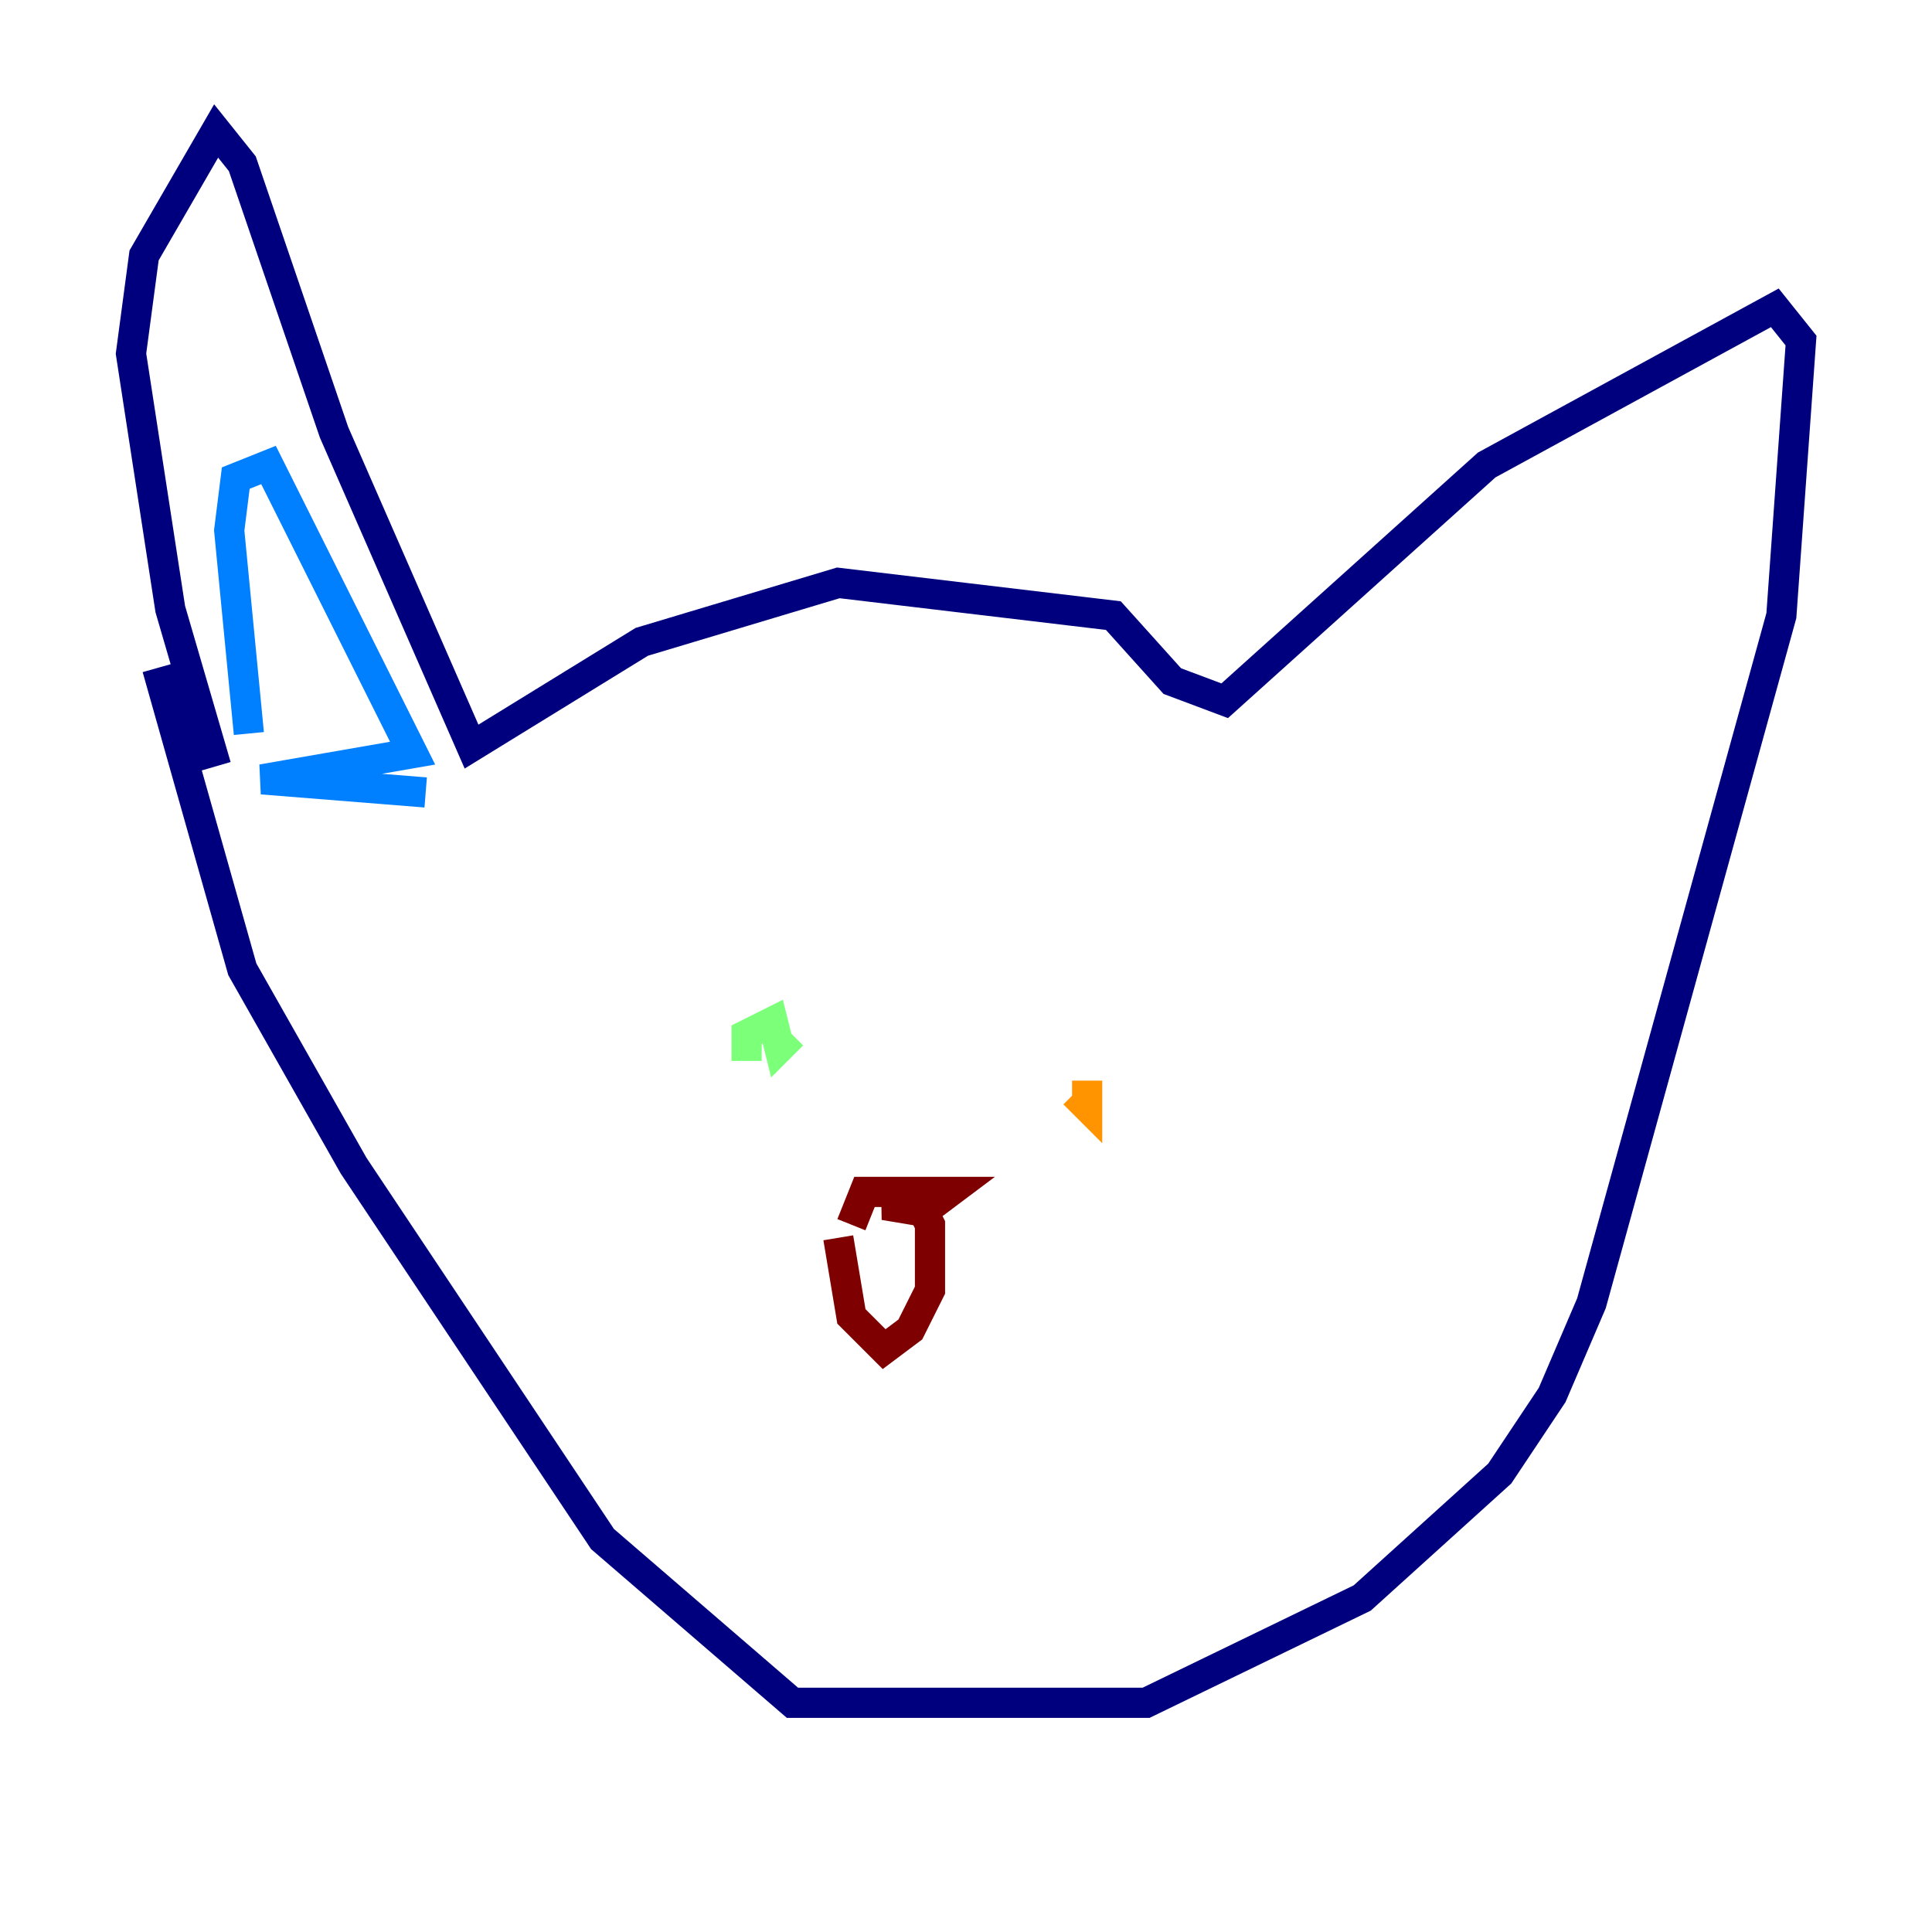 <?xml version="1.0" encoding="utf-8" ?>
<svg baseProfile="tiny" height="128" version="1.2" viewBox="0,0,128,128" width="128" xmlns="http://www.w3.org/2000/svg" xmlns:ev="http://www.w3.org/2001/xml-events" xmlns:xlink="http://www.w3.org/1999/xlink"><defs /><polyline fill="none" points="14.319,50.766 11.281,40.352 8.678,23.43 9.546,16.922 14.319,8.678 16.054,10.848 22.129,28.637 31.241,49.464 42.522,42.522 55.539,38.617 73.763,40.786 77.668,45.125 81.139,46.427 98.495,30.807 117.586,20.393 119.322,22.563 118.02,40.786 105.437,86.346 102.834,92.42 99.363,97.627 90.251,105.871 75.932,112.814 52.502,112.814 39.919,101.966 23.43,77.234 16.054,64.217 10.414,44.258" stroke="#00007f" stroke-width="2" /><polyline fill="none" points="16.488,48.597 15.186,35.146 15.62,31.675 17.79,30.807 27.336,49.898 17.356,51.634 28.203,52.502" stroke="#0080ff" stroke-width="2" /><polyline fill="none" points="49.464,70.291 49.464,68.556 51.2,67.688 51.634,69.424 52.502,68.556" stroke="#7cff79" stroke-width="2" /><polyline fill="none" points="72.027,73.329 72.027,71.593 72.027,73.329 71.159,72.461" stroke="#ff9400" stroke-width="2" /><polyline fill="none" points="56.407,81.139 57.275,78.969 62.915,78.969 61.18,80.271 58.576,79.837 60.746,79.403 61.614,81.139 61.614,85.478 60.312,88.081 58.576,89.383 56.407,87.214 55.539,82.007" stroke="#7f0000" stroke-width="2" /></svg>